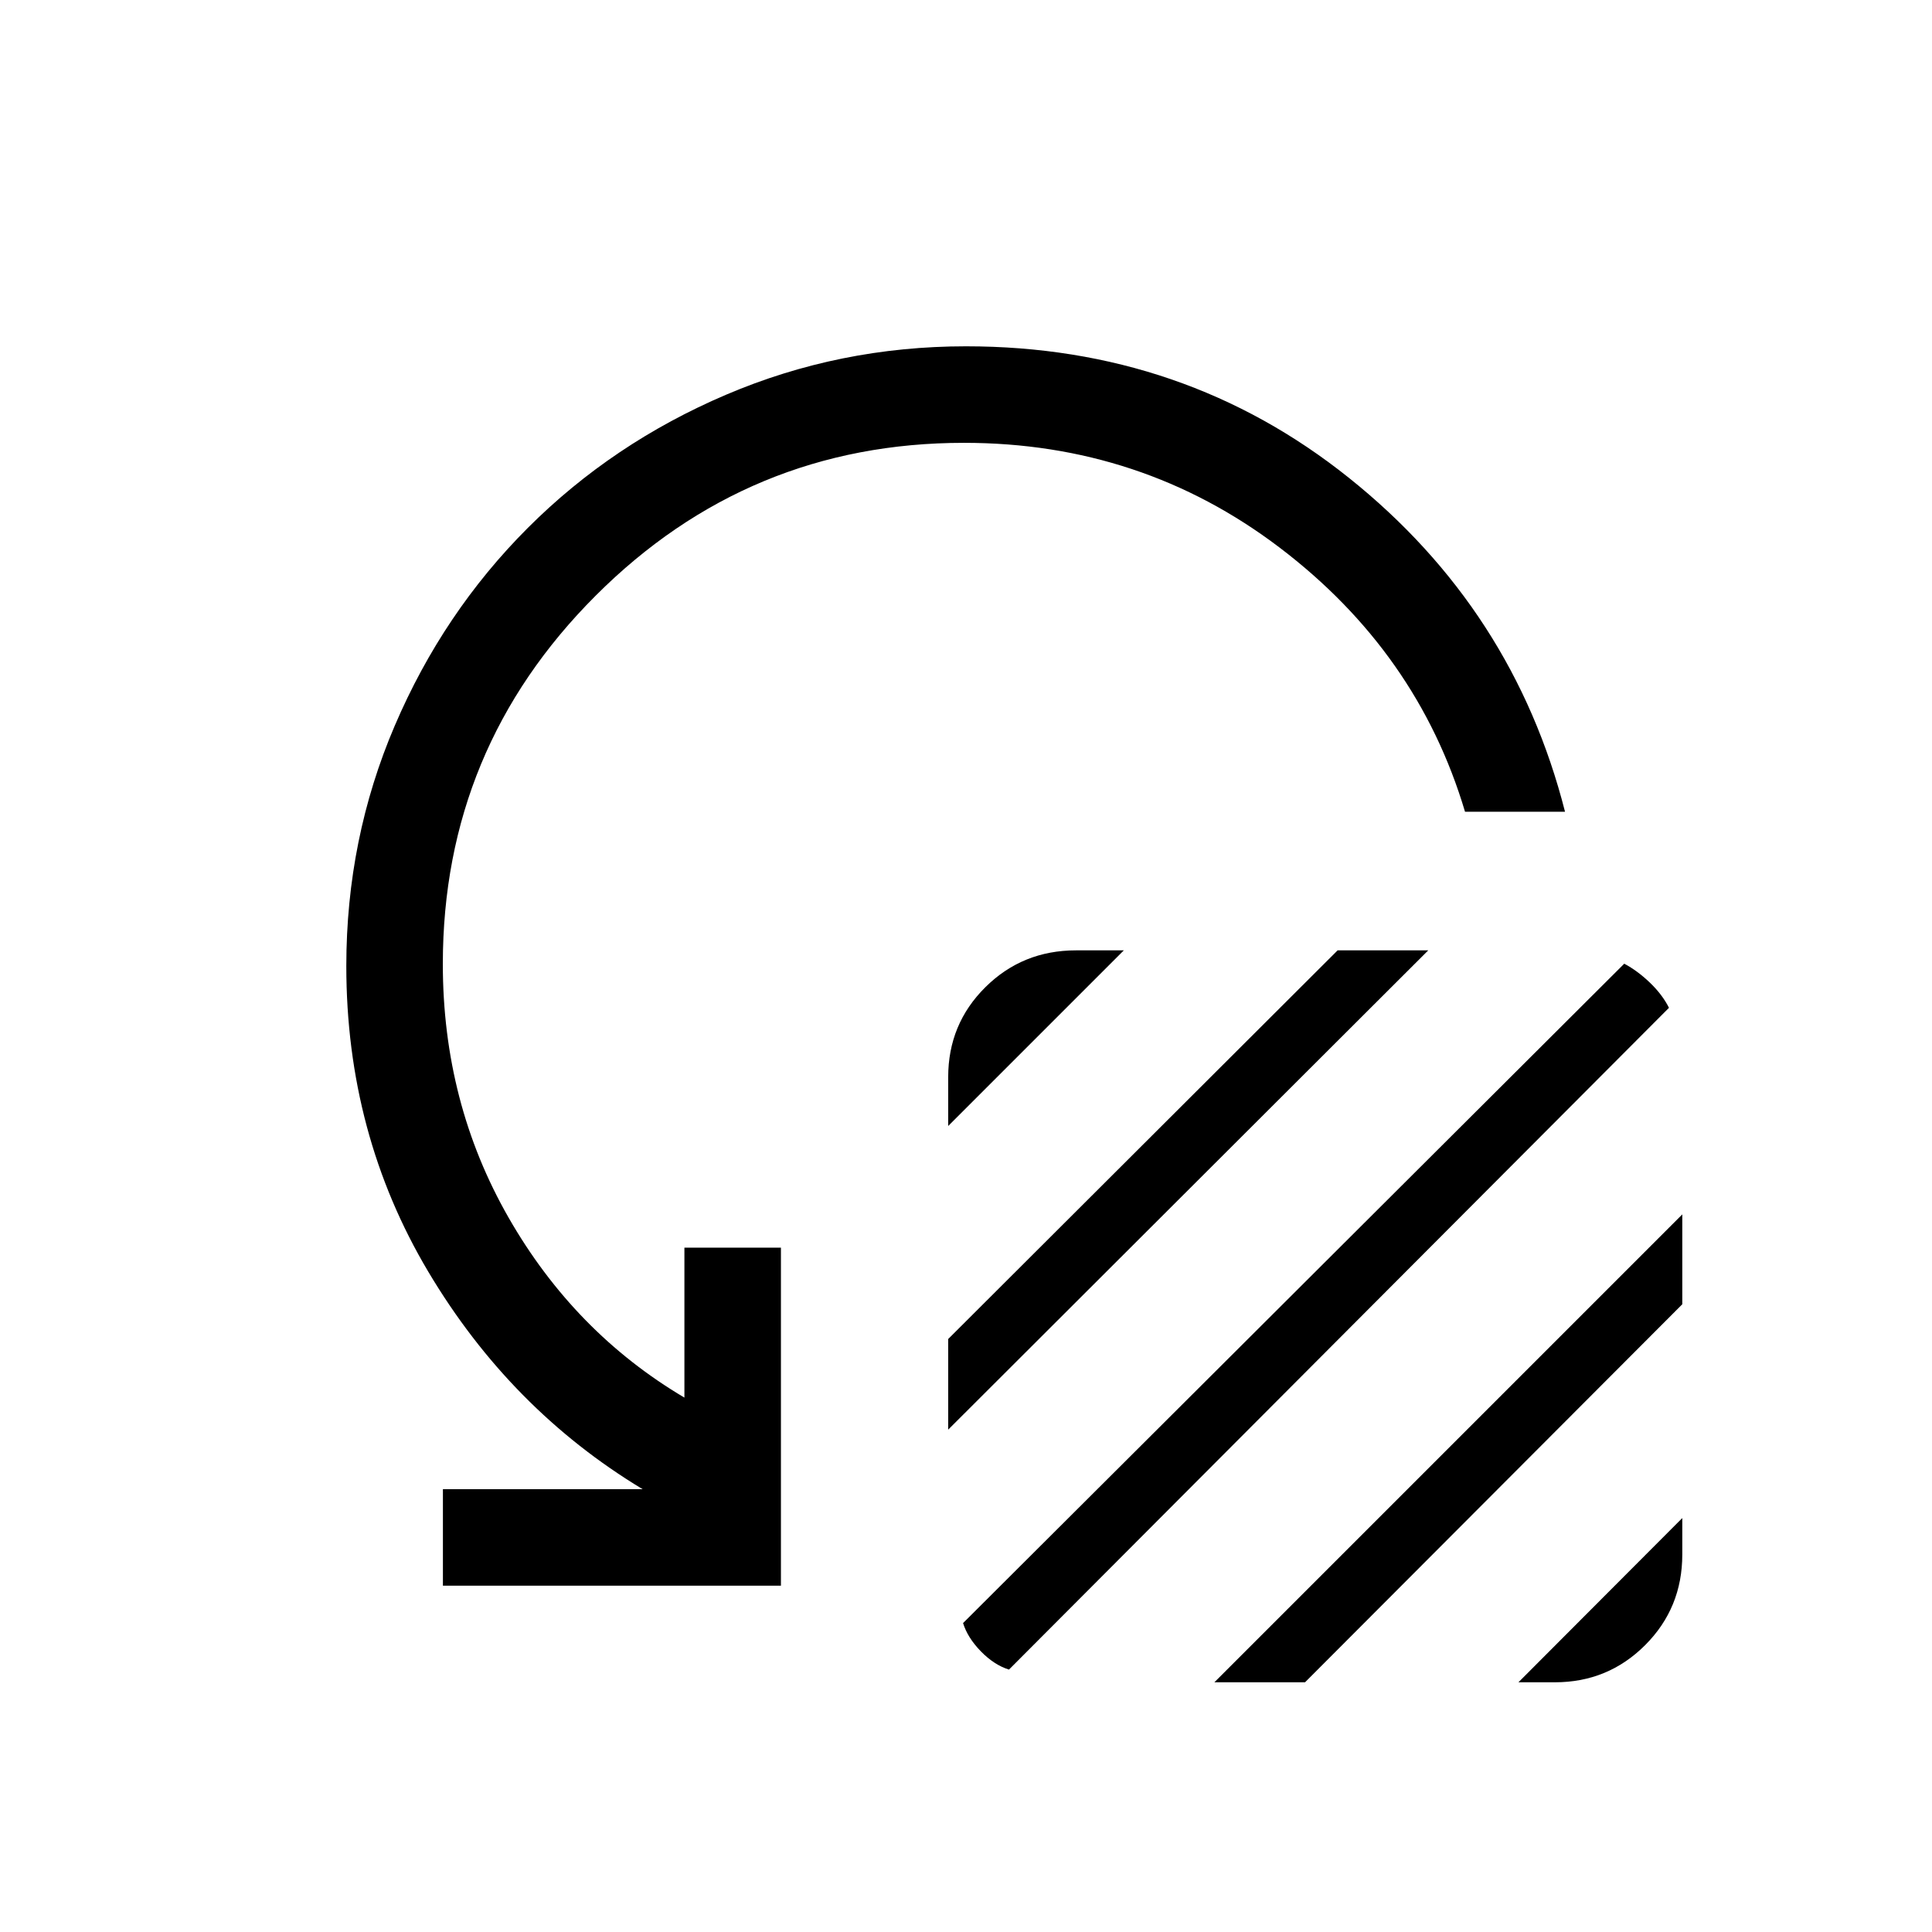 <svg xmlns="http://www.w3.org/2000/svg" height="20" viewBox="0 -960 960 960" width="20"><path d="M471.15-400.5v-24.27q0-26.38 18.47-44.69 18.46-18.31 45.03-18.31h23.77l-87.27 87.27Zm0 150.88v-45.03l193.5-193.12h45.04L471.15-249.62Zm7.39 96.12 328.54-327.65q6.61 3.53 12.75 9.42 6.13 5.88 9.48 12.5L501.35-130.39q-7.31-2.27-13.93-9.03-6.61-6.77-8.88-14.08Zm124.88 29.42 232.5-232.5v44.66L648.46-124.08h-45.04Zm151.08 0 81.42-81.61v18.11q0 26.58-18.46 45.04t-44.85 18.46H754.5Zm23.15-432.57h-49.69q-23.61-79.24-92.15-131.27-68.54-52.04-156.81-52.04-107.08 0-183.02 75.94-75.94 75.94-75.94 183.02 0 68.96 32.67 126.02 32.68 57.06 87.37 89.44v-74.5h47.96v167.96H220.08v-47.96h99.23q-65.81-39.69-106.52-108.09-40.71-68.41-40.71-151.87 0-63.15 24.06-119.38 24.05-56.23 66.15-98.33 42.1-42.1 98.48-66.15 56.38-24.06 119.23-24.06 108.5 0 190.27 65.36 81.77 65.37 107.38 165.91Z"/></svg>